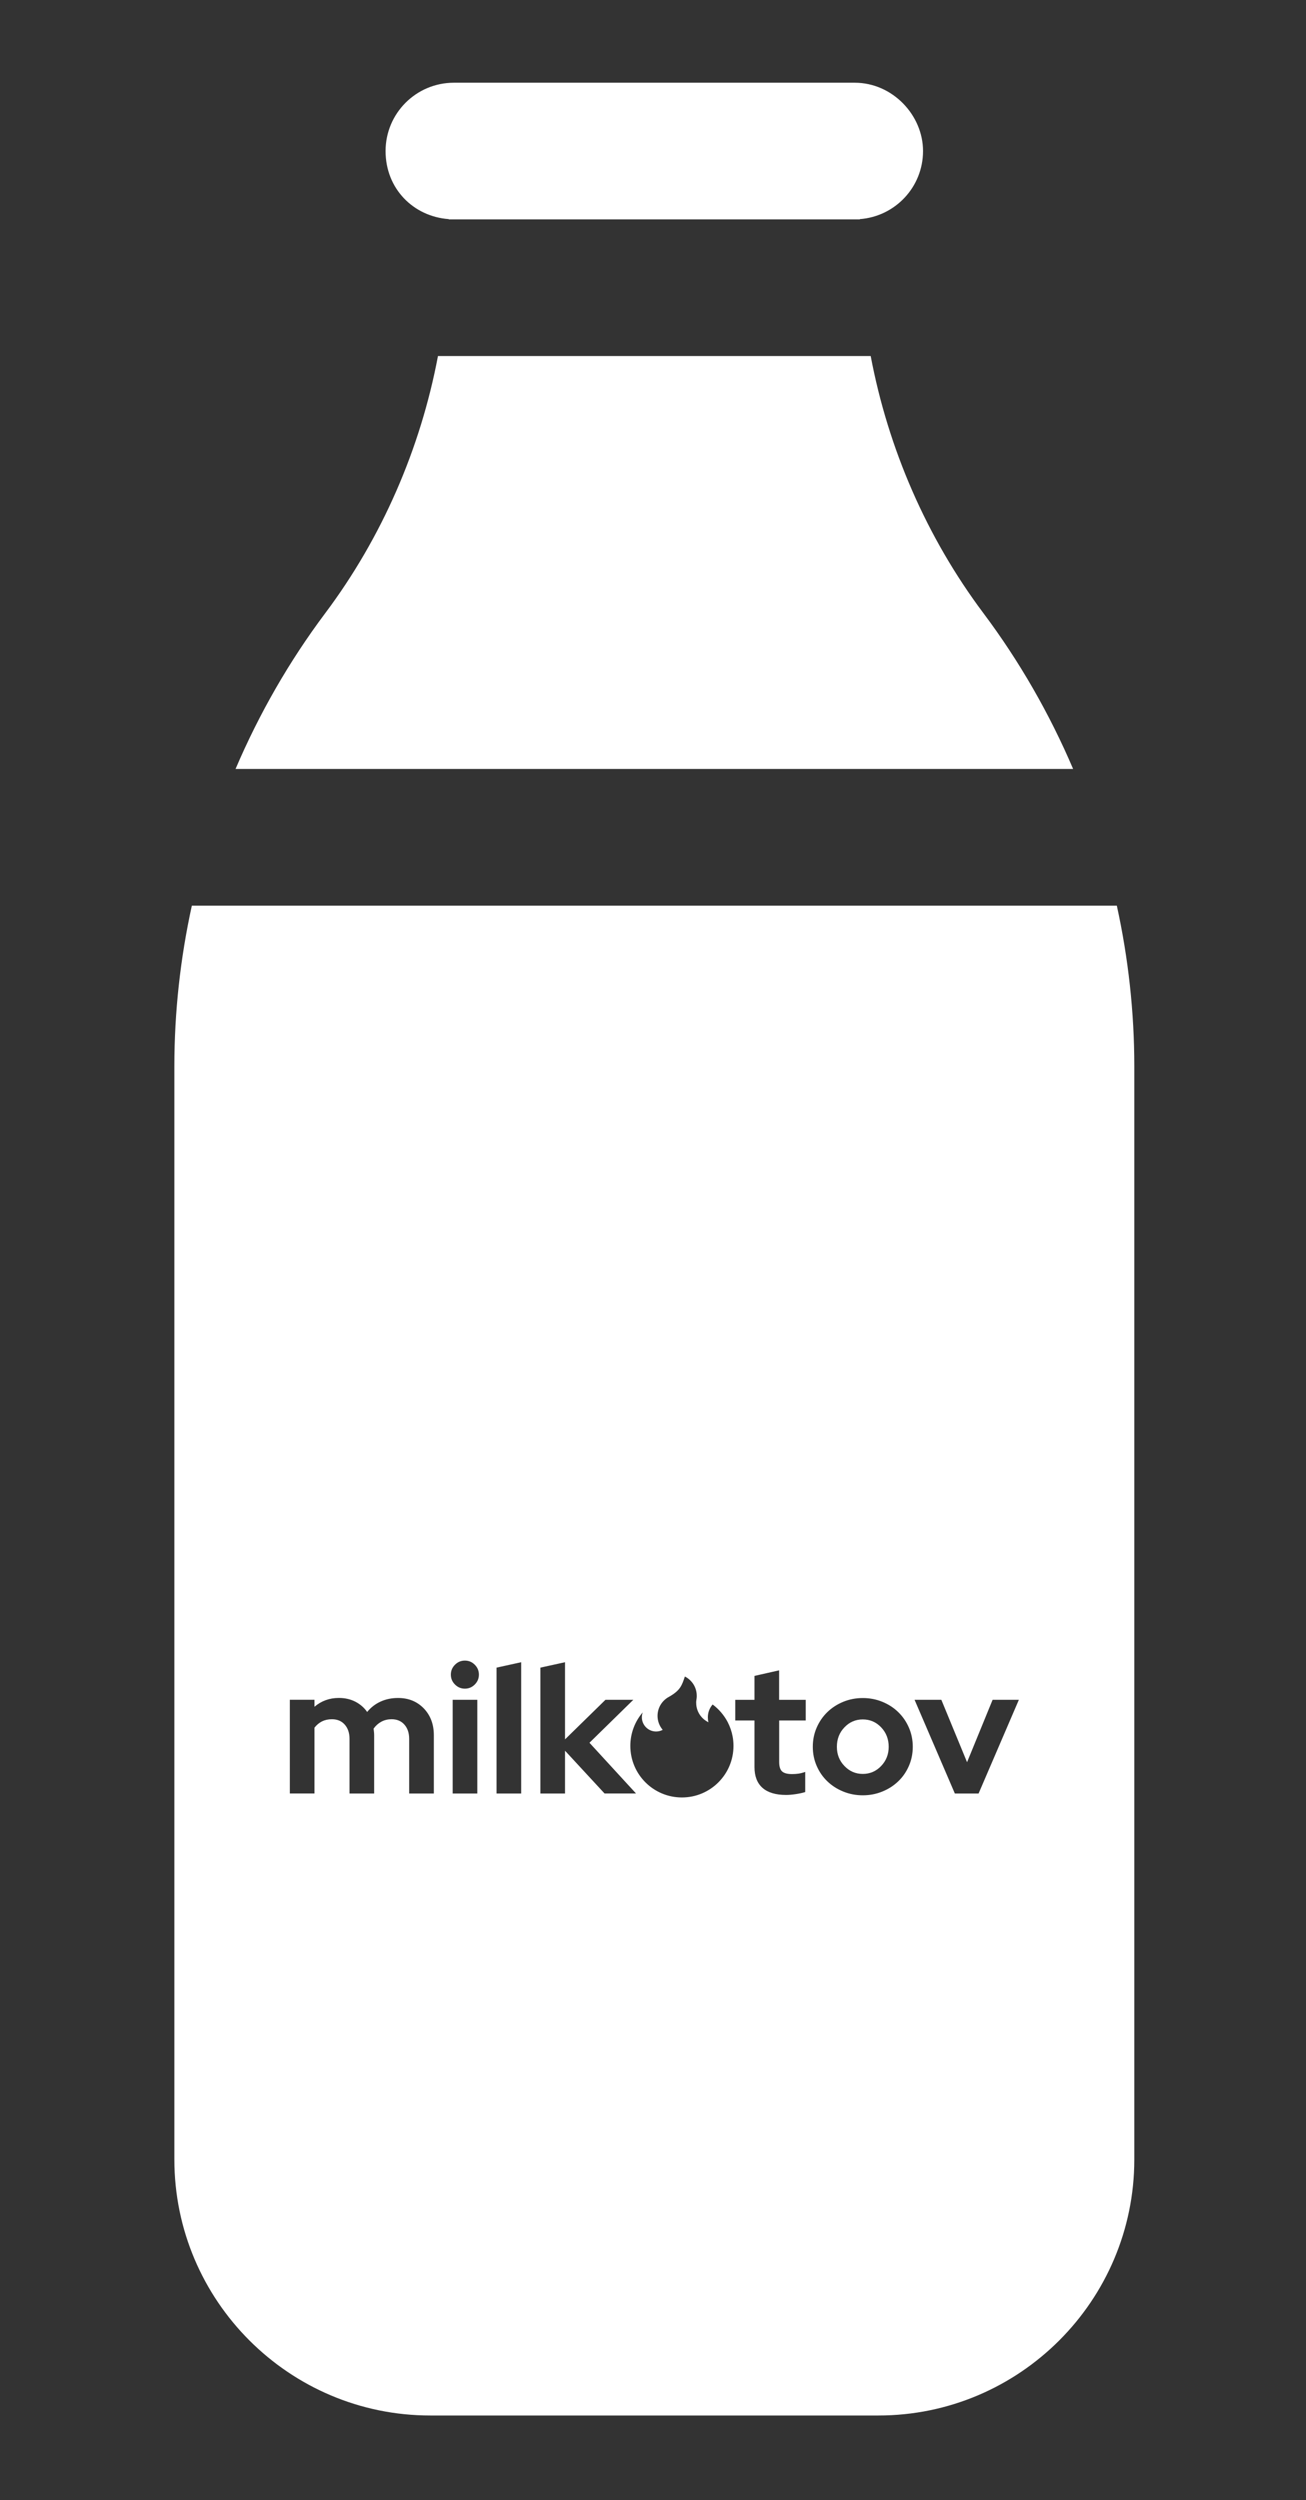 <?xml version="1.0" encoding="UTF-8"?>
<svg id="Layer_1" data-name="Layer 1" xmlns="http://www.w3.org/2000/svg" viewBox="0 0 401.31 768">
  <rect x="0" y="0" width="401.31" height="768" fill="#333333" stroke="none"/>
  <defs>
    <style>
      .cls-1 {
        fill: #fff;
      }
    </style>
  </defs>
  <path class="cls-1" d="M134.58,109.37c-5.38,28.49-17.2,55.73-34.64,78.99-11.09,14.79-20.32,30.9-27.56,47.85h257.37c-7.24-16.95-16.47-33.05-27.56-47.85-17.44-23.27-29.26-50.5-34.64-78.99h-132.97Z"/>
  <path class="cls-1" d="M262.64,67.39h1.57v-.08c10.86-.81,19.42-9.85,19.42-20.91s-9.4-20.99-20.99-20.99h-123.17c-11.59,0-20.99,9.4-20.99,20.99s8.56,20.11,19.42,20.91v.08h124.74,0Z"/>
  <g>
    <path class="cls-1" d="M265.12,528.17c-2.21,0-4.09.81-5.64,2.43-1.55,1.62-2.32,3.61-2.32,5.97s.77,4.29,2.32,5.91c1.55,1.62,3.43,2.43,5.64,2.43s4.09-.81,5.64-2.43c1.55-1.62,2.32-3.59,2.32-5.91s-.77-4.35-2.32-5.97c-1.55-1.62-3.43-2.43-5.64-2.43Z"/>
    <path class="cls-1" d="M343.17,278.2H58.95c-3.54,16.16-5.37,32.71-5.37,49.3v335.85c0,43.36,35.28,78.64,78.64,78.64h137.69c43.36,0,78.64-35.28,78.64-78.64v-335.85c0-16.59-1.83-33.14-5.37-49.3h0ZM133.3,550.93h-7.57v-16.8c0-1.8-.49-3.26-1.46-4.36-.98-1.11-2.29-1.66-3.95-1.66-1.14,0-2.18.25-3.12.75s-1.74,1.21-2.4,2.13c.04.33.07.66.11.99s.06.68.06,1.05v17.9h-7.57v-16.8c0-1.8-.49-3.26-1.46-4.36-.98-1.11-2.29-1.66-3.95-1.66-1.14,0-2.15.22-3.04.66-.88.44-1.66,1.09-2.32,1.93v20.22h-7.57v-28.79h7.57v2.15c1.03-.88,2.17-1.56,3.43-2.02,1.25-.46,2.61-.69,4.09-.69,1.84,0,3.51.38,5,1.13,1.49.76,2.72,1.81,3.67,3.18,1.14-1.4,2.52-2.47,4.14-3.2,1.62-.74,3.41-1.1,5.36-1.1,3.2,0,5.84,1.07,7.9,3.2,2.06,2.14,3.09,4.88,3.09,8.23v17.92ZM146.67,550.93h-7.57v-28.79h7.57v28.79ZM145.89,517.45c-.85.85-1.86,1.27-3.04,1.27s-2.19-.42-3.04-1.27c-.85-.85-1.27-1.86-1.27-3.04s.42-2.19,1.27-3.04,1.86-1.27,3.04-1.27,2.19.42,3.04,1.27c.85.85,1.27,1.86,1.27,3.04s-.42,2.19-1.27,3.04ZM160.15,550.93h-7.57v-38.67l7.57-1.66v40.33ZM185.78,550.93l-12.16-13.15v13.15h-7.57v-38.67l7.57-1.66v23.7l12.43-12.16h8.56l-13.48,13.2,14.31,15.58h-9.67.01ZM209.53,552.14c-8.75,0-15.84-7.09-15.84-15.84,0-3.93,1.43-7.53,3.81-10.3-.17.47-.27.98-.27,1.51,0,2.41,1.96,4.37,4.37,4.37.74,0,1.44-.18,2.04-.51-.99-1.16-1.59-2.66-1.59-4.3,0-.7.11-1.37.31-2,.19-.59.45-1.14.79-1.65.61-.92,1.45-1.68,2.43-2.2,3.49-1.98,3.95-3.49,4.87-6.23,2.16,1.09,3.65,3.33,3.65,5.91v.23c0,.31-.04.61-.09.9-.05.29-.12.97-.08,1.03v.02c0,1.51.51,2.9,1.36,4.01.63.83,1.46,1.5,2.41,1.96-.13-.48-.19-.99-.19-1.51,0-1.52.55-2.9,1.47-3.96,1.91,1.42,3.49,3.26,4.61,5.38.72,1.38,1.25,2.88,1.54,4.46.17.94.26,1.9.26,2.88,0,8.75-7.09,15.84-15.84,15.84h-.02ZM247.61,528.5h-8.18v12.76c0,1.36.29,2.32.88,2.87.59.55,1.62.83,3.09.83.7,0,1.36-.05,1.99-.14s1.31-.27,2.04-.53v6.19c-.81.26-1.79.47-2.93.64-1.14.17-2.12.25-2.93.25-3.2,0-5.63-.73-7.27-2.18s-2.46-3.58-2.46-6.38v-14.31h-5.91v-6.35h5.91v-7.35l7.57-1.71v9.06h8.18v6.35h.02ZM279.29,542.45c-.79,1.82-1.88,3.4-3.26,4.72-1.38,1.33-3.01,2.38-4.89,3.15s-3.89,1.16-6.02,1.16-4.14-.39-6.02-1.16c-1.88-.77-3.51-1.82-4.89-3.15s-2.47-2.9-3.26-4.72c-.79-1.82-1.19-3.78-1.19-5.88s.4-4.06,1.19-5.88c.79-1.82,1.88-3.41,3.26-4.75,1.38-1.34,3.01-2.4,4.89-3.18,1.88-.77,3.89-1.16,6.02-1.16s4.14.39,6.02,1.16c1.88.77,3.51,1.83,4.89,3.18,1.38,1.34,2.47,2.93,3.26,4.75s1.19,3.78,1.19,5.88-.4,4.06-1.19,5.88ZM300.7,550.93h-7.29l-12.38-28.79h8.23l7.9,19.17,7.85-19.17h8.07l-12.38,28.79Z"/>
  </g>
</svg>